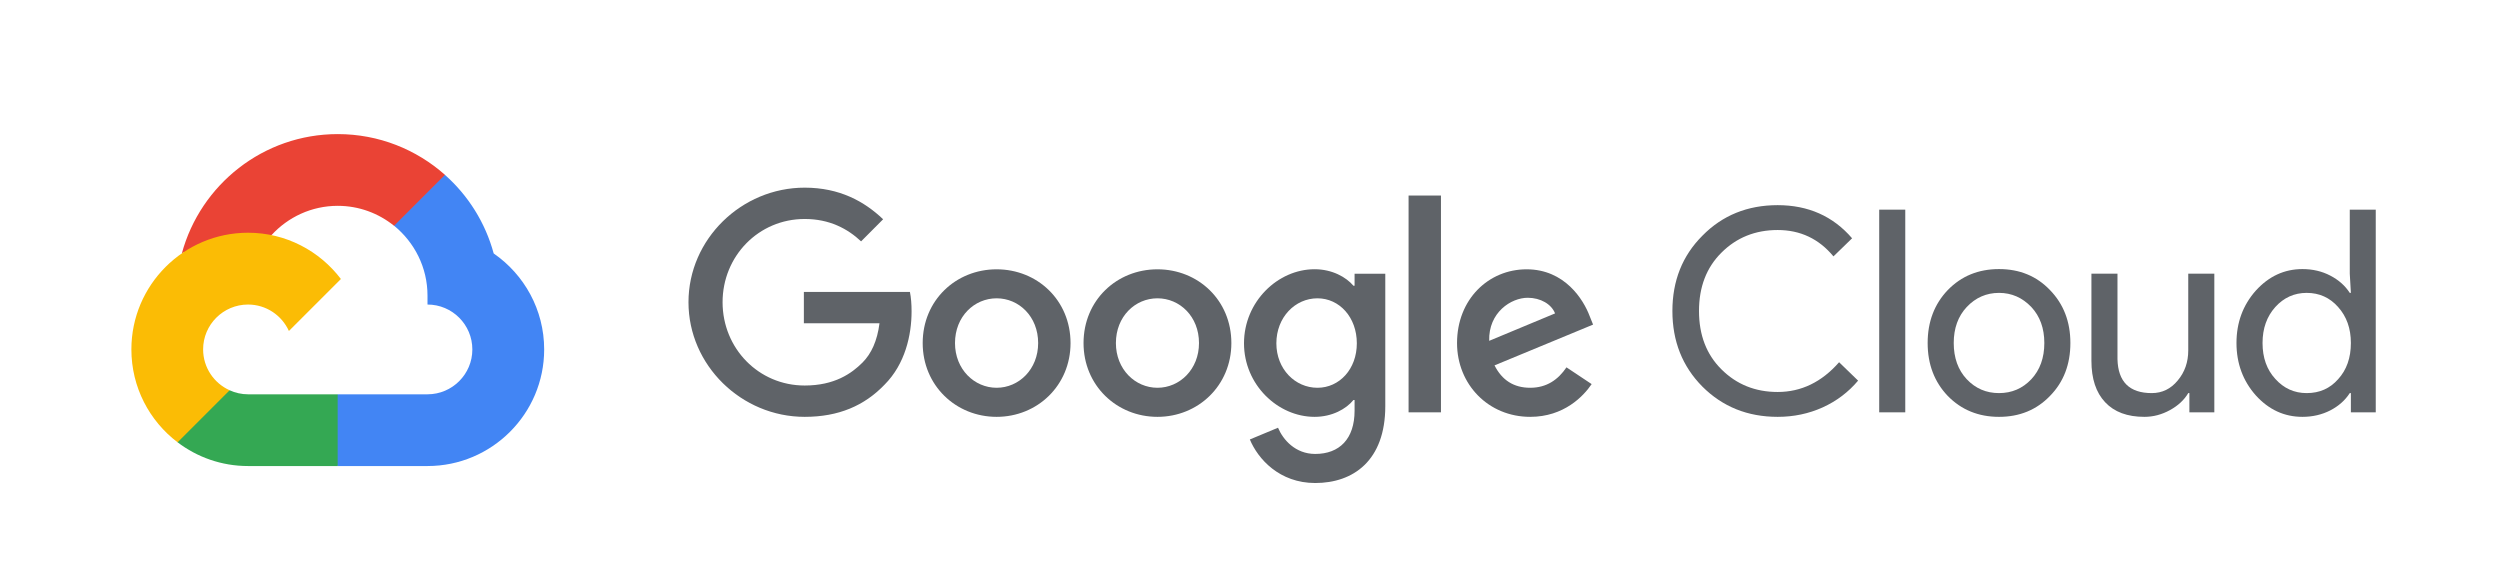 <?xml version="1.0" encoding="UTF-8"?>
<svg xmlns="http://www.w3.org/2000/svg" xmlns:xlink="http://www.w3.org/1999/xlink" viewBox="0 0 130 30" version="1.2">
  <g transform="rotate(180) translate(-395 -570)">
    <path style=" stroke:none;fill-rule:nonzero;fill:rgb(91.765%,26.274%,20.784%);fill-opacity:1;" d="M 374.508 558.258 L 373.82 558.246 L 371.953 560.113 L 371.859 560.906 C 373.348 562.227 375.297 563.027 377.438 563.027 C 381.309 563.027 384.574 560.395 385.543 556.828 C 385.34 556.969 384.902 556.863 384.902 556.863 L 381.172 557.477 C 381.172 557.477 380.977 557.793 380.883 557.773 C 380.027 558.707 378.801 559.297 377.438 559.297 C 376.328 559.297 375.309 558.906 374.508 558.258 "/>
    <path style=" stroke:none;fill-rule:nonzero;fill:rgb(25.882%,52.158%,95.686%);fill-opacity:1;" d="M 369.328 556.82 C 369.762 558.422 370.656 559.836 371.863 560.906 L 374.508 558.262 C 373.449 557.402 372.77 556.094 372.77 554.629 L 372.77 554.164 C 371.484 554.164 370.438 553.117 370.438 551.828 C 370.438 550.543 371.484 549.496 372.77 549.496 L 377.438 549.496 L 377.902 549.027 L 377.902 546.227 L 377.438 545.766 L 372.77 545.766 C 369.426 545.766 366.703 548.484 366.703 551.828 C 366.703 553.898 367.746 555.727 369.328 556.82 "/>
    <path style=" stroke:none;fill-rule:nonzero;fill:rgb(20.392%,65.883%,32.549%);fill-opacity:1;" d="M 382.102 545.766 L 377.441 545.766 L 377.441 549.496 L 382.102 549.496 C 382.445 549.496 382.77 549.574 383.062 549.707 L 383.738 549.5 L 385.605 547.633 L 385.77 547.004 C 384.75 546.227 383.48 545.766 382.102 545.766 "/>
    <path style=" stroke:none;fill-rule:nonzero;fill:rgb(98.431%,73.726%,1.961%);fill-opacity:1;" d="M 382.102 557.898 C 385.449 557.898 388.168 555.176 388.168 551.832 C 388.168 549.859 387.227 548.109 385.766 547 L 383.059 549.707 C 383.871 550.07 384.438 550.887 384.438 551.832 C 384.438 553.117 383.391 554.164 382.102 554.164 C 381.156 554.164 380.344 553.598 379.977 552.789 L 377.273 555.492 C 378.383 556.953 380.133 557.898 382.102 557.898 "/>
    <path style=" stroke:none;fill-rule:nonzero;fill:rgb(37.254%,38.823%,40.784%);fill-opacity:1;" d="M 302.562 548.324 C 304.121 548.324 305.426 548.848 306.477 549.898 C 307.516 550.949 308.035 552.258 308.035 553.828 C 308.035 555.398 307.516 556.703 306.477 557.742 C 305.438 558.801 304.129 559.332 302.562 559.332 C 300.973 559.332 299.68 558.758 298.691 557.609 L 299.66 556.668 C 300.418 557.582 301.383 558.039 302.562 558.039 C 303.727 558.039 304.703 557.645 305.488 556.859 C 306.266 556.086 306.652 555.074 306.652 553.828 C 306.652 552.582 306.266 551.57 305.488 550.797 C 304.703 550.012 303.727 549.617 302.562 549.617 C 301.336 549.617 300.27 550.133 299.367 551.164 L 298.379 550.207 C 298.883 549.609 299.496 549.145 300.219 548.816 C 300.945 548.488 301.727 548.324 302.562 548.324 "/>
    <path style=" stroke:none;fill-rule:nonzero;fill:rgb(37.254%,38.823%,40.784%);fill-opacity:1;" d="M 295.926 548.559 L 297.281 548.559 L 297.281 559.098 L 295.926 559.098 Z M 295.926 548.559 "/>
    <path style=" stroke:none;fill-rule:nonzero;fill:rgb(37.254%,38.823%,40.784%);fill-opacity:1;" d="M 293.406 552.164 C 293.406 551.391 293.18 550.762 292.73 550.281 C 292.277 549.801 291.719 549.559 291.051 549.559 C 290.383 549.559 289.824 549.801 289.371 550.281 C 288.922 550.762 288.695 551.391 288.695 552.164 C 288.695 552.93 288.922 553.555 289.371 554.035 C 289.836 554.523 290.395 554.77 291.051 554.77 C 291.707 554.77 292.27 554.523 292.73 554.035 C 293.18 553.555 293.406 552.93 293.406 552.164 M 294.762 552.164 C 294.762 553.273 294.41 554.191 293.715 554.918 C 293.008 555.645 292.121 556.008 291.051 556.008 C 289.98 556.008 289.098 555.645 288.402 554.918 C 287.695 554.191 287.34 553.273 287.34 552.164 C 287.34 551.047 287.695 550.129 288.402 549.41 C 289.098 548.688 289.98 548.324 291.051 548.324 C 292.121 548.324 293.008 548.688 293.715 549.41 C 294.41 550.137 294.762 551.055 294.762 552.164 "/>
    <path style=" stroke:none;fill-rule:nonzero;fill:rgb(37.254%,38.823%,40.784%);fill-opacity:1;" d="M 279.855 548.559 L 281.152 548.559 L 281.152 549.559 L 281.211 549.559 C 281.418 549.207 281.734 548.91 282.16 548.676 C 282.586 548.441 283.031 548.324 283.492 548.324 C 284.375 548.324 285.055 548.574 285.531 549.082 C 286.008 549.586 286.246 550.305 286.246 551.238 L 286.246 555.77 L 284.891 555.77 L 284.891 551.324 C 284.863 550.148 284.27 549.559 283.109 549.559 C 282.57 549.559 282.117 549.777 281.758 550.215 C 281.391 550.652 281.211 551.172 281.211 551.781 L 281.211 555.77 L 279.855 555.77 Z M 279.855 548.559 "/>
    <path style=" stroke:none;fill-rule:nonzero;fill:rgb(37.254%,38.823%,40.784%);fill-opacity:1;" d="M 275.051 549.559 C 274.383 549.559 273.84 549.801 273.418 550.281 C 272.977 550.762 272.754 551.391 272.754 552.164 C 272.754 552.922 272.977 553.543 273.418 554.035 C 273.848 554.523 274.395 554.77 275.051 554.77 C 275.699 554.77 276.242 554.523 276.684 554.035 C 277.125 553.543 277.348 552.922 277.348 552.164 C 277.348 551.398 277.125 550.777 276.684 550.297 C 276.242 549.805 275.699 549.559 275.051 549.559 M 275.273 548.324 C 276.215 548.324 277.023 548.695 277.699 549.441 C 278.367 550.195 278.703 551.105 278.703 552.164 C 278.703 553.227 278.367 554.133 277.699 554.887 C 277.023 555.633 276.215 556.008 275.273 556.008 C 274.742 556.008 274.258 555.895 273.824 555.668 C 273.387 555.441 273.051 555.141 272.812 554.77 L 272.754 554.77 L 272.812 555.77 L 272.812 559.098 L 271.461 559.098 L 271.461 548.559 L 272.754 548.559 L 272.754 549.559 L 272.812 549.559 C 273.051 549.188 273.387 548.887 273.824 548.66 C 274.258 548.438 274.742 548.324 275.273 548.324 "/>
    <path style=" stroke:none;fill-rule:nonzero;fill:rgb(37.254%,38.823%,40.784%);fill-opacity:1;" d="M 353.156 548.324 C 356.441 548.324 359.199 551 359.199 554.285 C 359.199 557.566 356.441 560.242 353.156 560.242 C 351.344 560.242 350.051 559.527 349.078 558.598 L 350.223 557.449 C 350.922 558.105 351.863 558.613 353.156 558.613 C 355.555 558.613 357.426 556.68 357.426 554.285 C 357.426 551.887 355.555 549.953 353.156 549.953 C 351.605 549.953 350.719 550.578 350.152 551.145 C 349.688 551.609 349.383 552.277 349.266 553.191 L 353.199 553.191 L 353.199 554.82 L 347.684 554.82 C 347.625 554.531 347.598 554.18 347.598 553.805 C 347.598 552.582 347.93 551.07 349.004 549.996 C 350.051 548.906 351.387 548.324 353.156 548.324 "/>
    <path style=" stroke:none;fill-rule:nonzero;fill:rgb(37.254%,38.823%,40.784%);fill-opacity:1;" d="M 341.016 552.16 C 341.016 553.543 342.016 554.488 343.176 554.488 C 344.336 554.488 345.34 553.543 345.34 552.16 C 345.34 550.797 344.336 549.836 343.176 549.836 C 342.016 549.836 341.016 550.797 341.016 552.16 M 339.332 552.16 C 339.332 549.953 341.059 548.324 343.176 548.324 C 345.293 548.324 347.02 549.953 347.02 552.16 C 347.02 554.387 345.293 555.996 343.176 555.996 C 341.059 555.996 339.332 554.387 339.332 552.16 "/>
    <path style=" stroke:none;fill-rule:nonzero;fill:rgb(37.254%,38.823%,40.784%);fill-opacity:1;" d="M 332.652 552.16 C 332.652 553.543 333.652 554.488 334.812 554.488 C 335.973 554.488 336.973 553.543 336.973 552.16 C 336.973 550.797 335.973 549.836 334.812 549.836 C 333.652 549.836 332.652 550.797 332.652 552.16 M 330.969 552.16 C 330.969 549.953 332.695 548.324 334.812 548.324 C 336.93 548.324 338.656 549.953 338.656 552.16 C 338.656 554.387 336.93 555.996 334.812 555.996 C 332.695 555.996 330.969 554.387 330.969 552.16 "/>
    <path style=" stroke:none;fill-rule:nonzero;fill:rgb(37.254%,38.823%,40.784%);fill-opacity:1;" d="M 324.445 552.148 C 324.445 553.5 325.348 554.488 326.492 554.488 C 327.656 554.488 328.629 553.5 328.629 552.148 C 328.629 550.809 327.656 549.836 326.492 549.836 C 325.348 549.836 324.445 550.809 324.445 552.148 M 322.965 555.766 L 322.965 548.879 C 322.965 546.043 324.637 544.883 326.609 544.883 C 328.469 544.883 329.586 546.133 330.008 547.148 L 328.543 547.758 C 328.281 547.133 327.641 546.395 326.609 546.395 C 325.348 546.395 324.562 547.176 324.562 548.645 L 324.562 549.199 L 324.621 549.199 C 325 548.734 325.727 548.324 326.641 548.324 C 328.555 548.324 330.312 549.996 330.312 552.148 C 330.312 554.312 328.555 556 326.641 556 C 325.727 556 325 555.59 324.621 555.141 L 324.562 555.141 L 324.562 555.766 Z M 322.965 555.766 "/>
    <path style=" stroke:none;fill-rule:nonzero;fill:rgb(37.254%,38.823%,40.784%);fill-opacity:1;" d="M 320.07 548.559 L 321.754 548.559 L 321.754 559.832 L 320.07 559.832 Z M 320.07 548.559 "/>
    <path style=" stroke:none;fill-rule:nonzero;fill:rgb(37.254%,38.823%,40.784%);fill-opacity:1;" d="M 317.562 552.277 L 314.137 553.703 C 314.324 554.184 314.891 554.516 315.559 554.516 C 316.418 554.516 317.605 553.758 317.562 552.277 M 313.543 550.898 L 312.234 550.027 C 312.656 549.402 313.672 548.324 315.43 548.324 C 317.605 548.324 319.234 550.012 319.234 552.16 C 319.234 554.441 317.594 555.996 315.617 555.996 C 313.629 555.996 312.656 554.414 312.336 553.559 L 312.16 553.121 L 317.285 551 C 316.895 550.23 316.285 549.836 315.43 549.836 C 314.57 549.836 313.977 550.258 313.543 550.898 "/>
  </g>
</svg>
